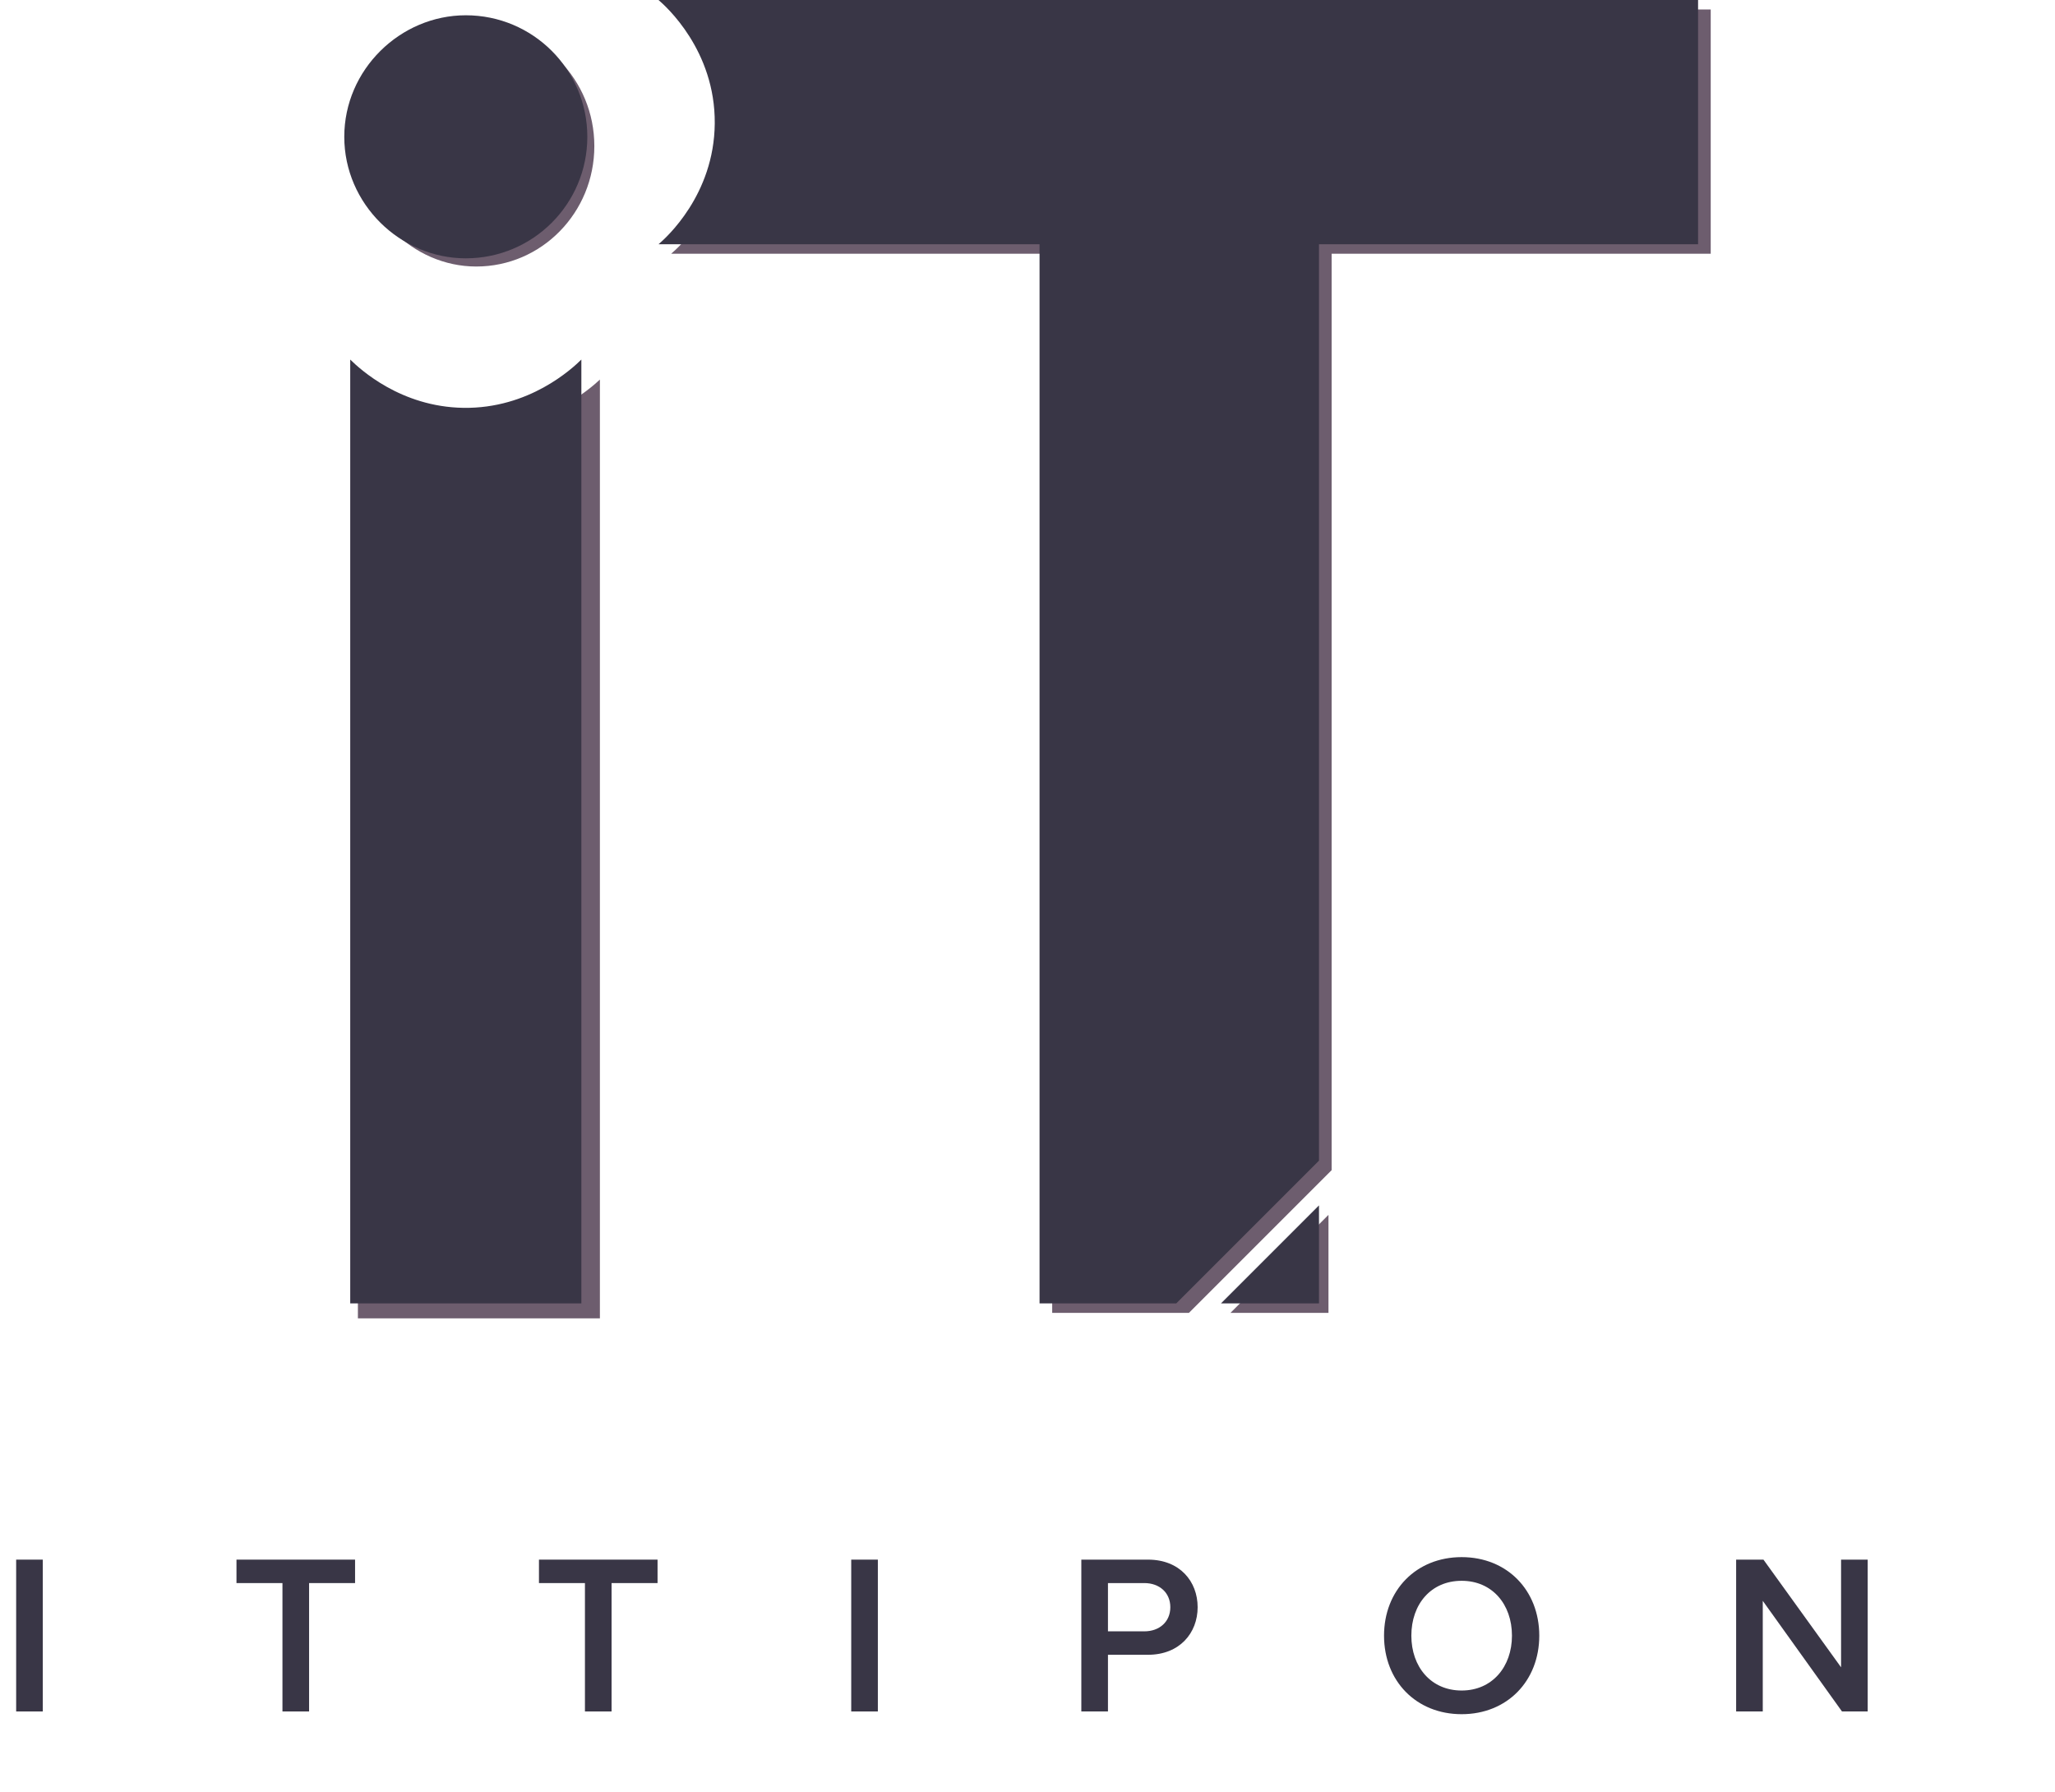 <?xml version="1.0" encoding="UTF-8"?><svg id="uuid-c2594f91-e36a-461a-8791-1ee5d79dedbc" xmlns="http://www.w3.org/2000/svg" viewBox="0 0 650.088 566.958"><path d="m5.112,541.398v-48.028h8.425v48.028H5.112Z" fill="#393646"/><path d="m89.354,541.398v-40.611h-14.545v-7.417h37.515v7.417h-14.545v40.611h-8.425Z" fill="#393646"/><path d="m185.042,541.398v-40.611h-14.545v-7.417h37.515v7.417h-14.545v40.611h-8.425Z" fill="#393646"/><path d="m269.28,541.398v-48.028h8.425v48.028h-8.425Z" fill="#393646"/><path d="m342.072,541.398v-48.028h21.098c10.081,0,15.697,6.913,15.697,15.05s-5.688,15.049-15.697,15.049h-12.673v17.93h-8.425Zm19.946-40.611h-11.521v15.266h11.521c4.752,0,8.208-3.024,8.208-7.633s-3.456-7.633-8.208-7.633Z" fill="#393646"/><path d="m462.387,492.578c14.4,0,24.554,10.513,24.554,24.842s-10.153,24.843-24.554,24.843-24.555-10.513-24.555-24.843,10.153-24.842,24.555-24.842Zm0,7.488c-9.722,0-15.914,7.417-15.914,17.354,0,9.865,6.192,17.354,15.914,17.354,9.648,0,15.913-7.488,15.913-17.354,0-9.937-6.265-17.354-15.913-17.354Z" fill="#393646"/><path d="m582.699,541.398l-25.059-34.995v34.995h-8.425v-48.028h8.641l24.555,34.06v-34.06h8.425v48.028h-8.137Z" fill="#393646"/><g id="uuid-571c3acc-9981-46fc-9f4d-927657b7a280"><path d="m113.329,46.217c0-21.051,17.198-38.092,37.344-38.092,20.638,0,37.344,17.041,37.344,38.092s-16.707,38.092-37.344,38.092c-20.146,0-37.344-17.041-37.344-38.092Zm-.108,370.835V120.076c3.213,2.996,16.693,14.881,37.449,15.19,21.805.324,36.066-12.357,39.105-15.19v296.976h-76.554Z" fill="#6d5d6e"/><path d="m108.91,43.276c0-21.245,17.704-38.443,38.443-38.443,21.245,0,38.443,17.198,38.443,38.443s-17.198,38.443-38.443,38.443c-20.739,0-38.443-17.198-38.443-38.443Zm1.883,369.037V113.742c3.069,3.012,15.944,14.961,35.769,15.272,20.826.326,34.448-12.423,37.35-15.272v298.572h-73.12Z" fill="#393646"/><polygon points="389.252 415.313 420.254 415.313 420.254 384.311 389.252 415.313" fill="#6d5d6e"/><polygon points="386.252 412.313 417.254 412.313 417.254 381.311 386.252 412.313" fill="#393646"/><path d="m212.316,3c2.24,1.921,17.982,15.898,17.792,39.052-.186,22.661-15.484,36.239-17.792,38.218h120.541v335.043h43.252l45.145-45.145V80.27h119.923V3H212.316Z" fill="#6d5d6e"/><path d="m208.316,0c2.24,1.921,17.982,15.898,17.792,39.052-.186,22.661-15.484,36.239-17.792,38.218h120.541v335.043h43.252l45.145-45.145V77.27h119.923V0H208.316Z" fill="#393646"/></g></svg>